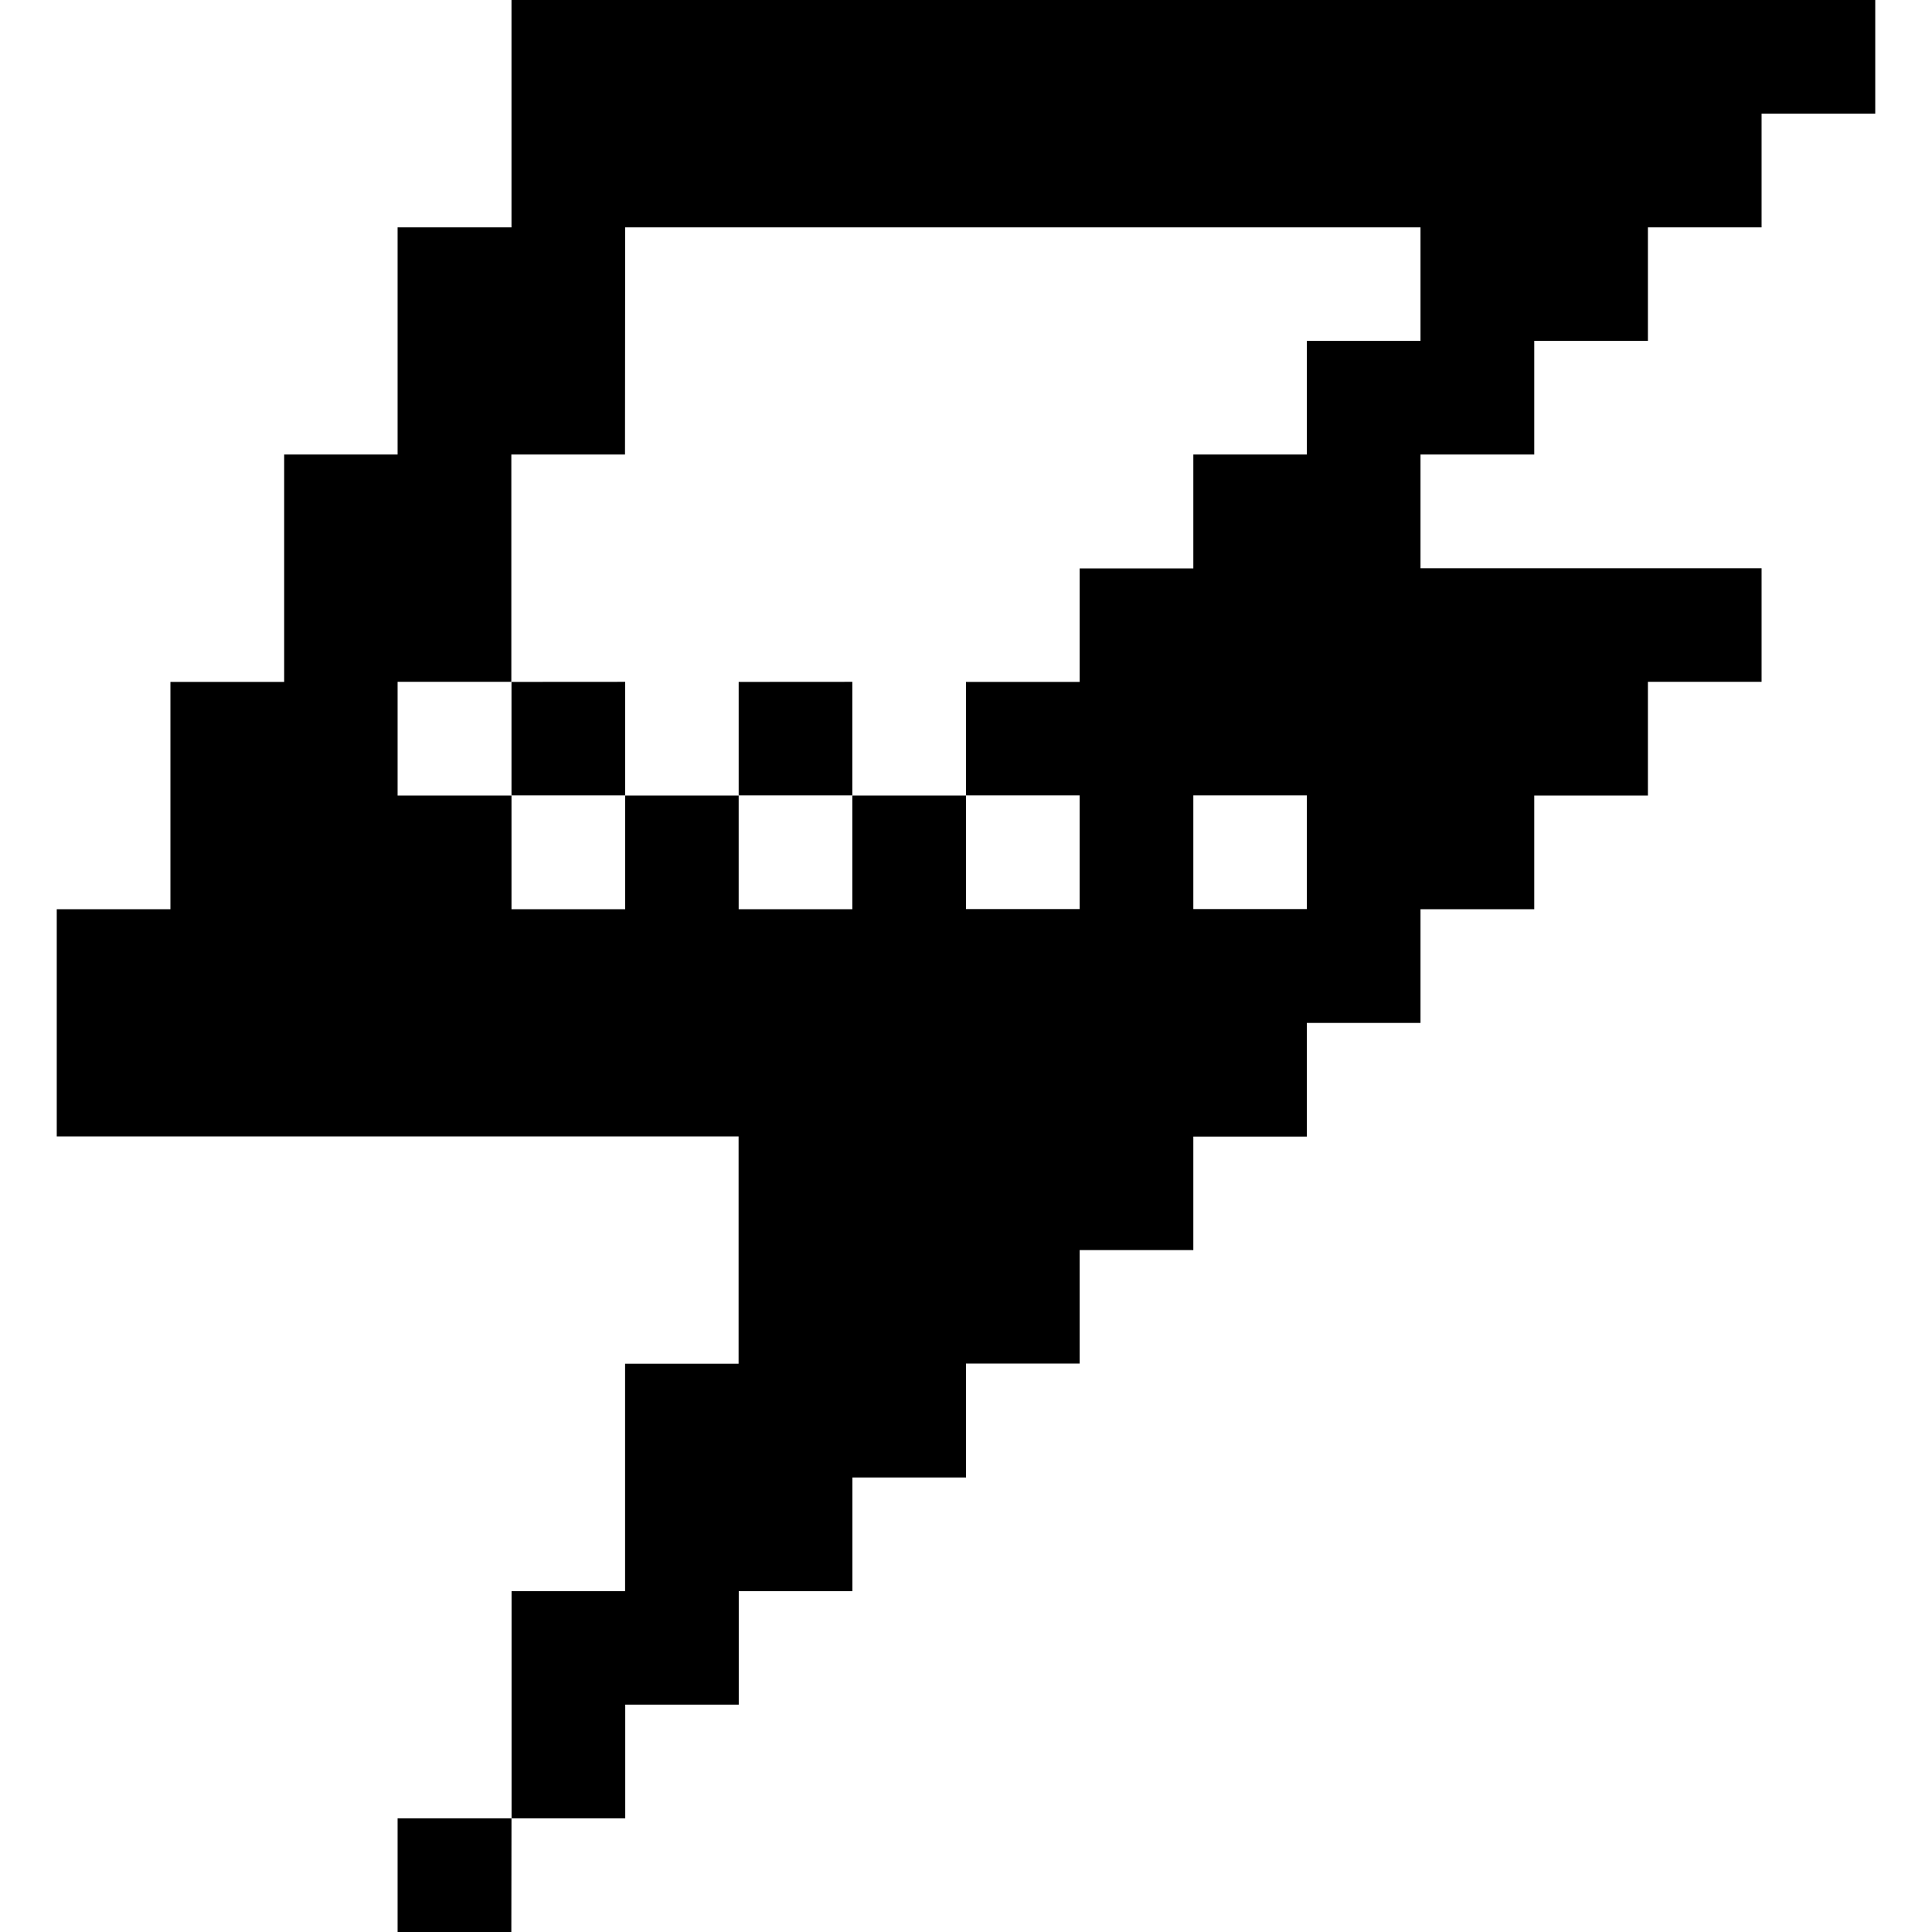 <svg xmlns="http://www.w3.org/2000/svg" viewBox="0 0 24 24"><path d="M6.354 0v2.824H4.939v2.822H3.53v2.825H2.117v2.824H.705v2.822h8.47v2.824h-1.41v2.825h-1.41v2.822h1.412v-1.412h1.41v-1.41h1.412v-1.412H12v-1.415h1.412v-1.41h1.412v-1.41h1.41v-1.412h1.412v-1.412h1.413V9.883h1.412V8.47h1.412V7.059h-4.237V5.646h1.413V4.234h1.412v-1.41h1.412V1.412h1.412V0zm0 22.588H4.939V24h1.413zM7.766 2.824h9.88v1.41h-1.412v1.412h-1.41v1.415h-1.412v1.41H12v1.41h1.412v1.412H12v-1.41h-1.412v1.412H9.176V9.883h-1.41v1.412H6.354V9.883H4.939V8.47h1.413V5.646h1.412zM6.354 8.471v1.41h1.412V8.47zm2.822 0v1.41h1.412V8.47zm5.648 1.41h1.41v1.412h-1.41z"/></svg>